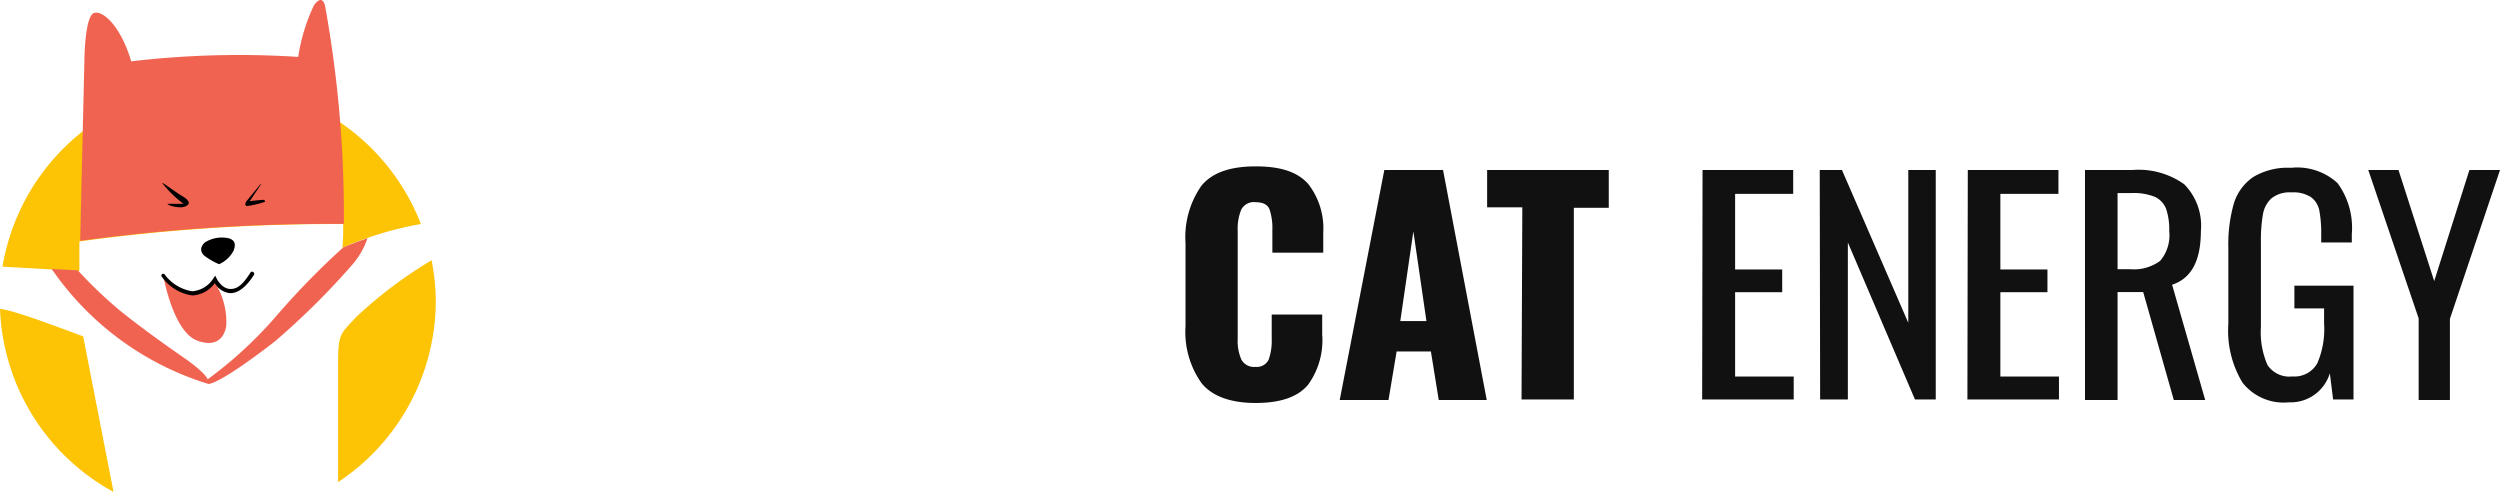 <svg id="Layer_2" data-name="Layer 2" xmlns="http://www.w3.org/2000/svg" viewBox="0 0 191.14 37.61"><defs><style>.cls-2{fill:#f06351}</style></defs><path d="M6.07 20.72v-2.26a143.26 143.26 0 0120.17-1.33c0 .6 0 1.21-.06 1.82a25.52 25.52 0 016-1.82A16.67 16.67 0 00.19 20.39zm21.17 3.51c-1.16 1.28-1.39 1.2-1.39 3.45v9.18A16.64 16.64 0 0033.32 23a17.3 17.3 0 00-.32-3.1 33.11 33.11 0 00-5.76 4.33zM6.36 25.72s-3.79-1.44-5.19-1.83A8.54 8.54 0 000 23.61a16.65 16.65 0 008.68 14z" fill="#fdc305"/><path class="cls-2" d="M26.29 17.12A89.8 89.8 0 0024.89.65S24.75-.64 24 .41a14.22 14.22 0 00-1.2 3.94 70.34 70.34 0 00-12.77.34C9.24 2 7.85.75 7.18 1s-.72 3.31-.72 3.31l-.33 14.1a143.22 143.22 0 0120.16-1.29z"/><path d="M12.41 14c0-.09 1 .68 1.41.92s.61.42.61.59-.27.34-.63.34-.91-.12-1-.27h1.23A8.34 8.34 0 0112.41 14zm7.48.11l-1.09 1.33c0 .06-.17.35.18.3a7.35 7.35 0 001.22-.29c.11 0 .07-.19-.11-.17s-.69.05-1 .11l.84-1.26s.07-.13-.04-.02zm-3.14 6.09a2.3 2.3 0 001.09-1c.28-.65 0-.91-.44-1a2.43 2.43 0 00-1.74.34c-.39.36-.34.72-.05 1a5.34 5.34 0 001.14.66z"/><path class="cls-2" d="M16.35 21.45a1.92 1.92 0 01-.46.6 1.73 1.73 0 01-1 .38 2.15 2.15 0 01-1.47-.43 2.3 2.3 0 01-.53-.44 1.07 1.07 0 00-.36-.26s.75 4.1 2.57 4.75 2.14-.75 2.2-1.13a5.61 5.61 0 00-.82-3.23c-.02-.31-.03-.11-.13-.24z"/><path d="M14.71 22.59a3.44 3.44 0 01-2.33-1.42.14.14 0 010-.2.14.14 0 01.2 0 3.26 3.26 0 002.11 1.3 2.09 2.09 0 001.63-1l.14-.19.1.21s.37.76 1 .8 1.05-.41 1.61-1.28a.14.14 0 01.2 0 .15.15 0 01.05.2c-.64 1-1.27 1.44-1.88 1.4a1.55 1.55 0 01-1.12-.76 2.26 2.26 0 01-1.71.94z"/><path class="cls-2" d="M26.24 18.92a58.63 58.63 0 00-5.07 5.19A31.63 31.63 0 0115.88 29c-.22-.53-1.62-1.51-1.62-1.51s-3.13-2.14-5.18-3.82a34.13 34.13 0 01-3.13-3l-2-.11a22.57 22.57 0 0012 8.8c.86-.14 3.27-1.86 5.07-3.26a58.13 58.13 0 005.94-5.89 6.15 6.15 0 001.14-2c-1.1.39-1.86.71-1.86.71z"/><path d="M91.87 29.3a6.76 6.76 0 01-1.23-4.36V18.6a6.86 6.86 0 011.21-4.39c.81-1 2.19-1.49 4.15-1.49s3.19.44 4 1.32a5.52 5.52 0 011.17 3.76v1.52h-3.89v-1.76a4.46 4.46 0 00-.22-1.56c-.15-.36-.5-.54-1.06-.54a1.08 1.08 0 00-1.1.57 3.84 3.84 0 00-.27 1.6v8.27a3.54 3.54 0 00.28 1.59 1.1 1.1 0 001.09.56 1 1 0 001-.56 4.35 4.35 0 00.23-1.59v-1.85h3.86v1.52a5.8 5.8 0 01-1.09 3.86c-.78.92-2.1 1.38-4 1.38s-3.32-.51-4.13-1.51zM105.84 13h4.49l3.34 17.58H110l-.6-3.71h-2.62l-.62 3.71h-3.73zm3.22 11.55l-1-6.86-1 6.86zm7.33-8.7h-2.69V13h9.3v2.89h-2.67v14.65h-4zM130.17 13h6.93v1.82h-4.44v5.78h3.6v1.74h-3.6v6.45h4.48v1.75h-7zm8.96 0h1.7l5.07 11.68V13h2.1v17.54h-1.59l-5.13-12v12h-2.12zm11.32 0h6.93v1.82h-4.44v5.78h3.6v1.74h-3.6v6.45h4.48v1.75h-7zm8.96 0H163a6 6 0 014 1.09 4.51 4.51 0 011.27 3.58c0 2.26-.73 3.62-2.2 4.1l2.53 8.81h-2.4l-2.34-8.25h-1.96v8.25h-2.49zm3.44 7.58a3.38 3.38 0 002.3-.63 3 3 0 00.7-2.28 4.9 4.9 0 00-.24-1.71 1.7 1.7 0 00-.86-.91 4.32 4.32 0 00-1.75-.29h-1.1v5.82zm8.6 8.67a7.67 7.67 0 01-1.08-4.48v-5.88a11.25 11.25 0 01.43-3.36 3.79 3.79 0 011.48-2 5.11 5.11 0 012.88-.7 4.56 4.56 0 013.56 1.17 5.79 5.79 0 011.09 3.89v.65h-2.34V18a9.54 9.54 0 00-.15-1.94 1.66 1.66 0 00-.65-1 2.49 2.49 0 00-1.47-.35 2.22 2.22 0 00-1.54.46 2.16 2.16 0 00-.65 1.25 11.58 11.58 0 00-.15 2.09V25a6.25 6.25 0 00.5 2.9 2 2 0 001.91.88 2 2 0 001.9-1 6.65 6.65 0 00.52-3.06v-1.14h-2.27v-1.74h4.52v8.7h-1.56l-.25-2a3.13 3.13 0 01-3.13 2.22 4 4 0 01-3.55-1.51zm13.47-4.91L181.07 13h2.31l2.73 8.49L188.8 13h2.34l-3.83 11.38v6.2h-2.39z" fill="#111"/></svg>